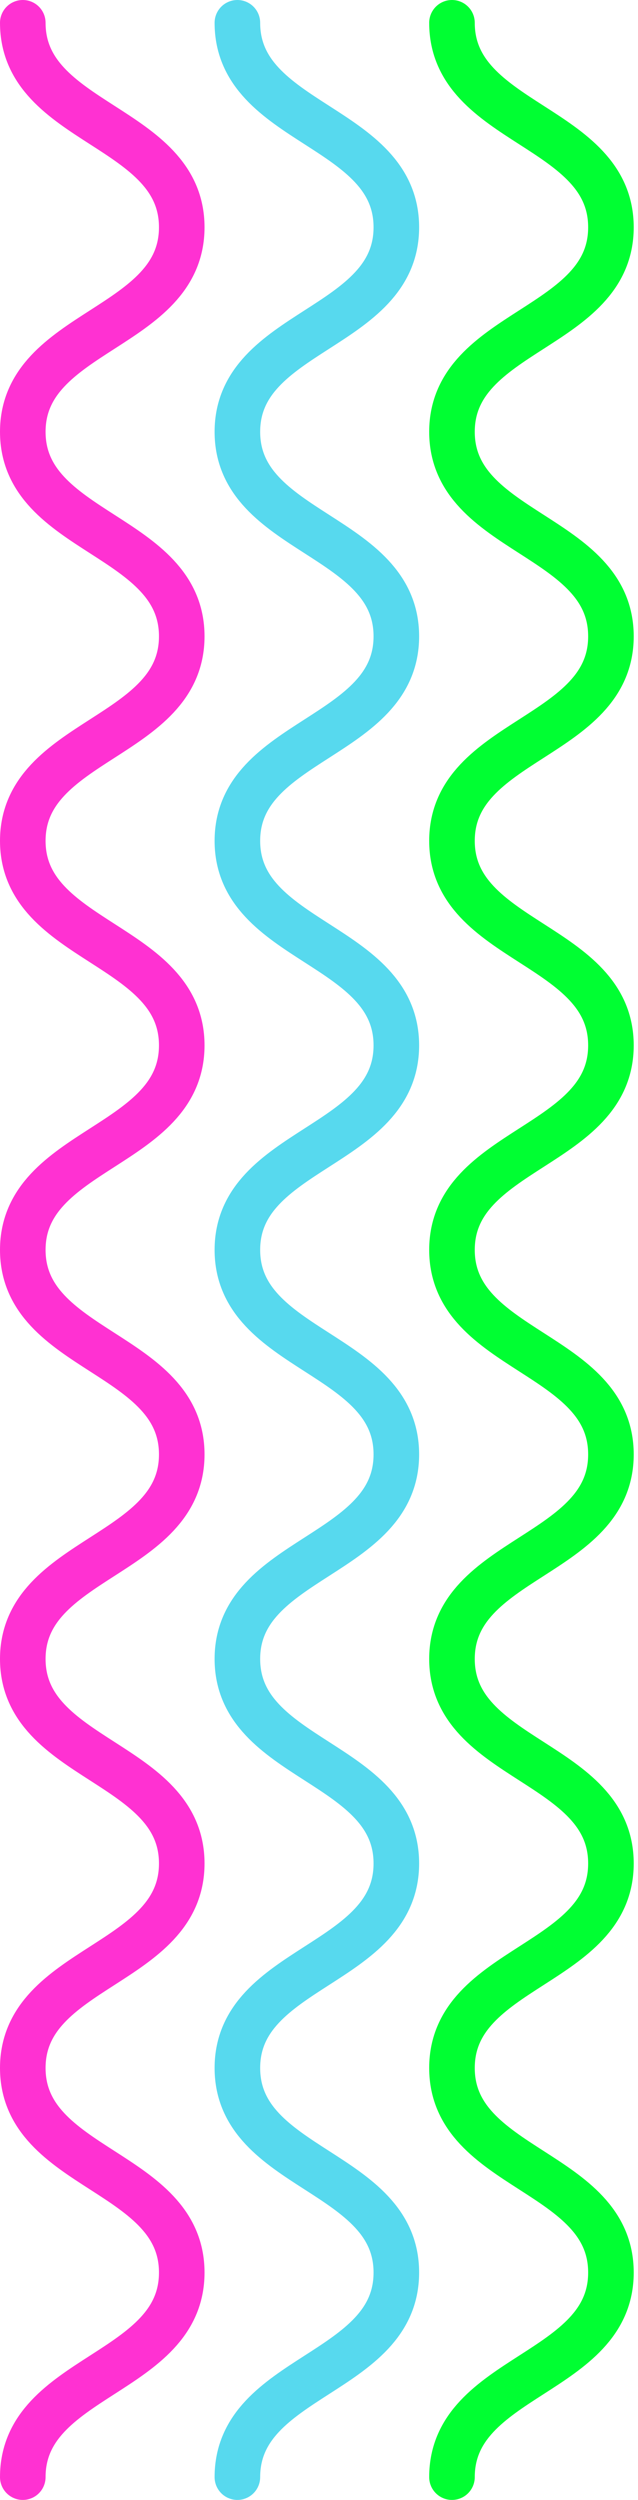 <svg width="140" height="548" viewBox="0 0 140 548" fill="none" xmlns="http://www.w3.org/2000/svg">
<path d="M99.179 5C99.179 27.416 134.061 27.416 134.061 49.824C134.061 72.24 99.179 72.24 99.179 94.656C99.179 117.073 134.061 117.073 134.061 139.489C134.061 161.905 99.179 161.905 99.179 184.322C99.179 206.738 134.061 206.738 134.061 229.154C134.061 251.571 99.179 251.57 99.179 273.987C99.179 296.403 134.061 296.403 134.061 318.819C134.061 341.236 99.179 341.236 99.179 363.652C99.179 386.068 134.061 386.068 134.061 408.485C134.061 430.901 99.179 430.901 99.179 453.317C99.179 475.734 134.061 475.734 134.061 498.159C134.061 520.575 99.179 520.575 99.179 543" stroke="#00FF32" stroke-width="10" stroke-miterlimit="10" stroke-linecap="round"/>
<path d="M52.09 5C52.09 27.416 86.971 27.416 86.971 49.824C86.971 72.24 52.09 72.24 52.09 94.656C52.09 117.073 86.971 117.073 86.971 139.489C86.971 161.905 52.09 161.905 52.09 184.322C52.09 206.738 86.971 206.738 86.971 229.154C86.971 251.571 52.09 251.57 52.09 273.987C52.09 296.403 86.971 296.403 86.971 318.819C86.971 341.236 52.09 341.236 52.09 363.652C52.09 386.068 86.971 386.068 86.971 408.485C86.971 430.901 52.09 430.901 52.09 453.317C52.09 475.734 86.971 475.734 86.971 498.159C86.971 520.575 52.09 520.575 52.09 543" stroke="#57D9EE" stroke-width="10" stroke-miterlimit="10" stroke-linecap="round"/>
<path d="M5.001 5C5.001 27.416 39.882 27.416 39.882 49.824C39.882 72.24 5.001 72.24 5.001 94.656C5.001 117.073 39.882 117.073 39.882 139.489C39.882 161.905 5.001 161.905 5.001 184.322C5.001 206.738 39.882 206.738 39.882 229.154C39.882 251.571 5.001 251.57 5.001 273.987C5.001 296.403 39.882 296.403 39.882 318.819C39.882 341.236 5.001 341.236 5.001 363.652C5.001 386.068 39.882 386.068 39.882 408.485C39.882 430.901 5.001 430.901 5.001 453.317C5.001 475.734 39.882 475.734 39.882 498.159C39.882 520.575 5.001 520.575 5.001 543" stroke="#FF31D2" stroke-width="10" stroke-miterlimit="10" stroke-linecap="round"/>
</svg>
